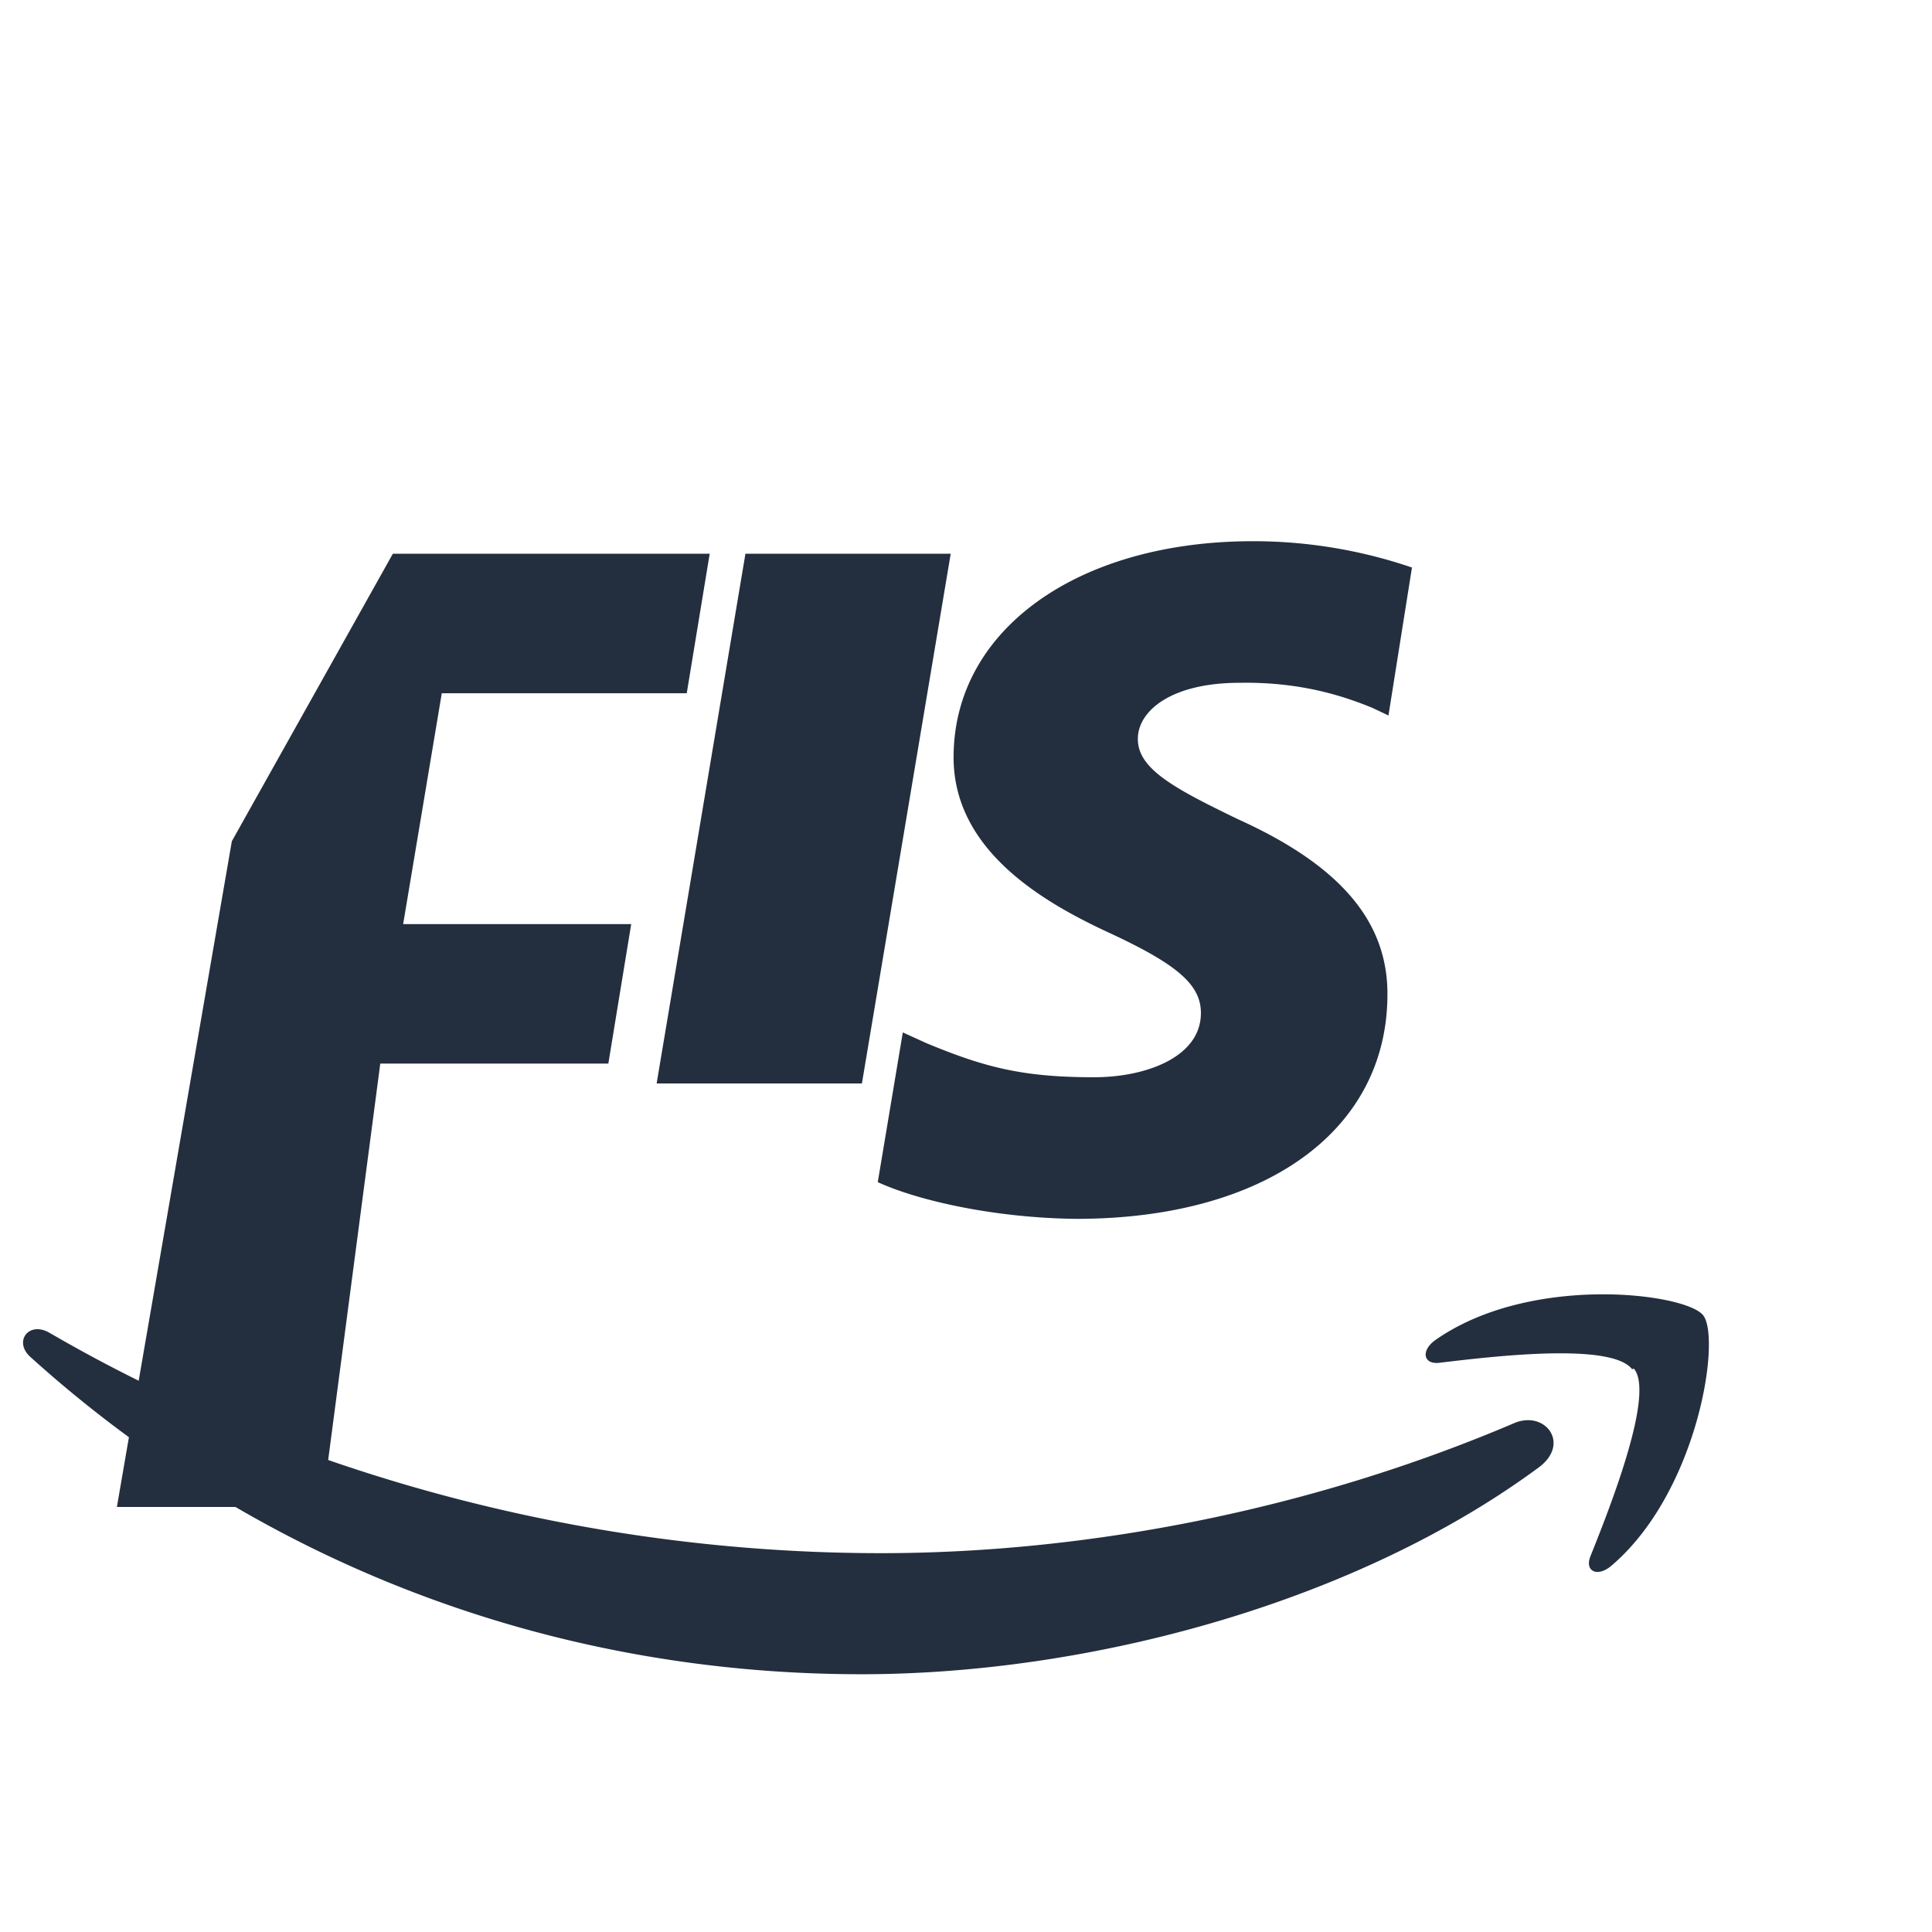 <?xml version="1.0" encoding="UTF-8"?>
<svg width="256" height="256" viewBox="0 0 24 24" fill="#232F3E" xmlns="http://www.w3.org/2000/svg"><path d="M19.112 18.231c-2.268 1.674-5.57 2.567-8.41 2.567-3.992 0-7.593-1.473-10.323-3.94-.214-.19-.024-.451.235-.302 2.939 1.709 6.574 2.738 10.33 2.738 2.535 0 5.313-.527 7.865-1.615.386-.165.707.257.303.552zM20.275 17.009c-.262-.336-1.731-.159-2.395-.08-.201.024-.231-.153-.05-.282 1.173-.824 3.095-.587 3.325-.311.23.277-.06 2.2-1.14 3.116-.17.144-.333.068-.258-.12.25-.623.8-2.021.54-2.33zM8.157 13.459l1.103-6.58h2.55l-1.103 6.58zm9.383-6.409a6.112 6.112 0 0 0-1.974-.327c-2.176 0-3.71 1.097-3.72 2.667-.012 1.16 1.092 1.808 1.927 2.195.86.398 1.15.652 1.145 1.007-.006.543-.688.79-1.327.79-.887 0-1.36-.123-2.086-.425l-.29-.132-.311 1.86c.518.237 1.474.446 2.467.456 2.333 0 3.851-1.085 3.864-2.767.013-.922-.583-1.622-1.86-2.199-.773-.375-1.246-.621-1.24-.999 0-.335.399-.694 1.265-.694.72-.012 1.246.146 1.65.312l.198.094zm-12.66-.171h3.936l-.285 1.733H5.488l-.48 2.868h2.833l-.284 1.732H4.724L4 18.72H1.452l1.428-8.27z"/></svg>
